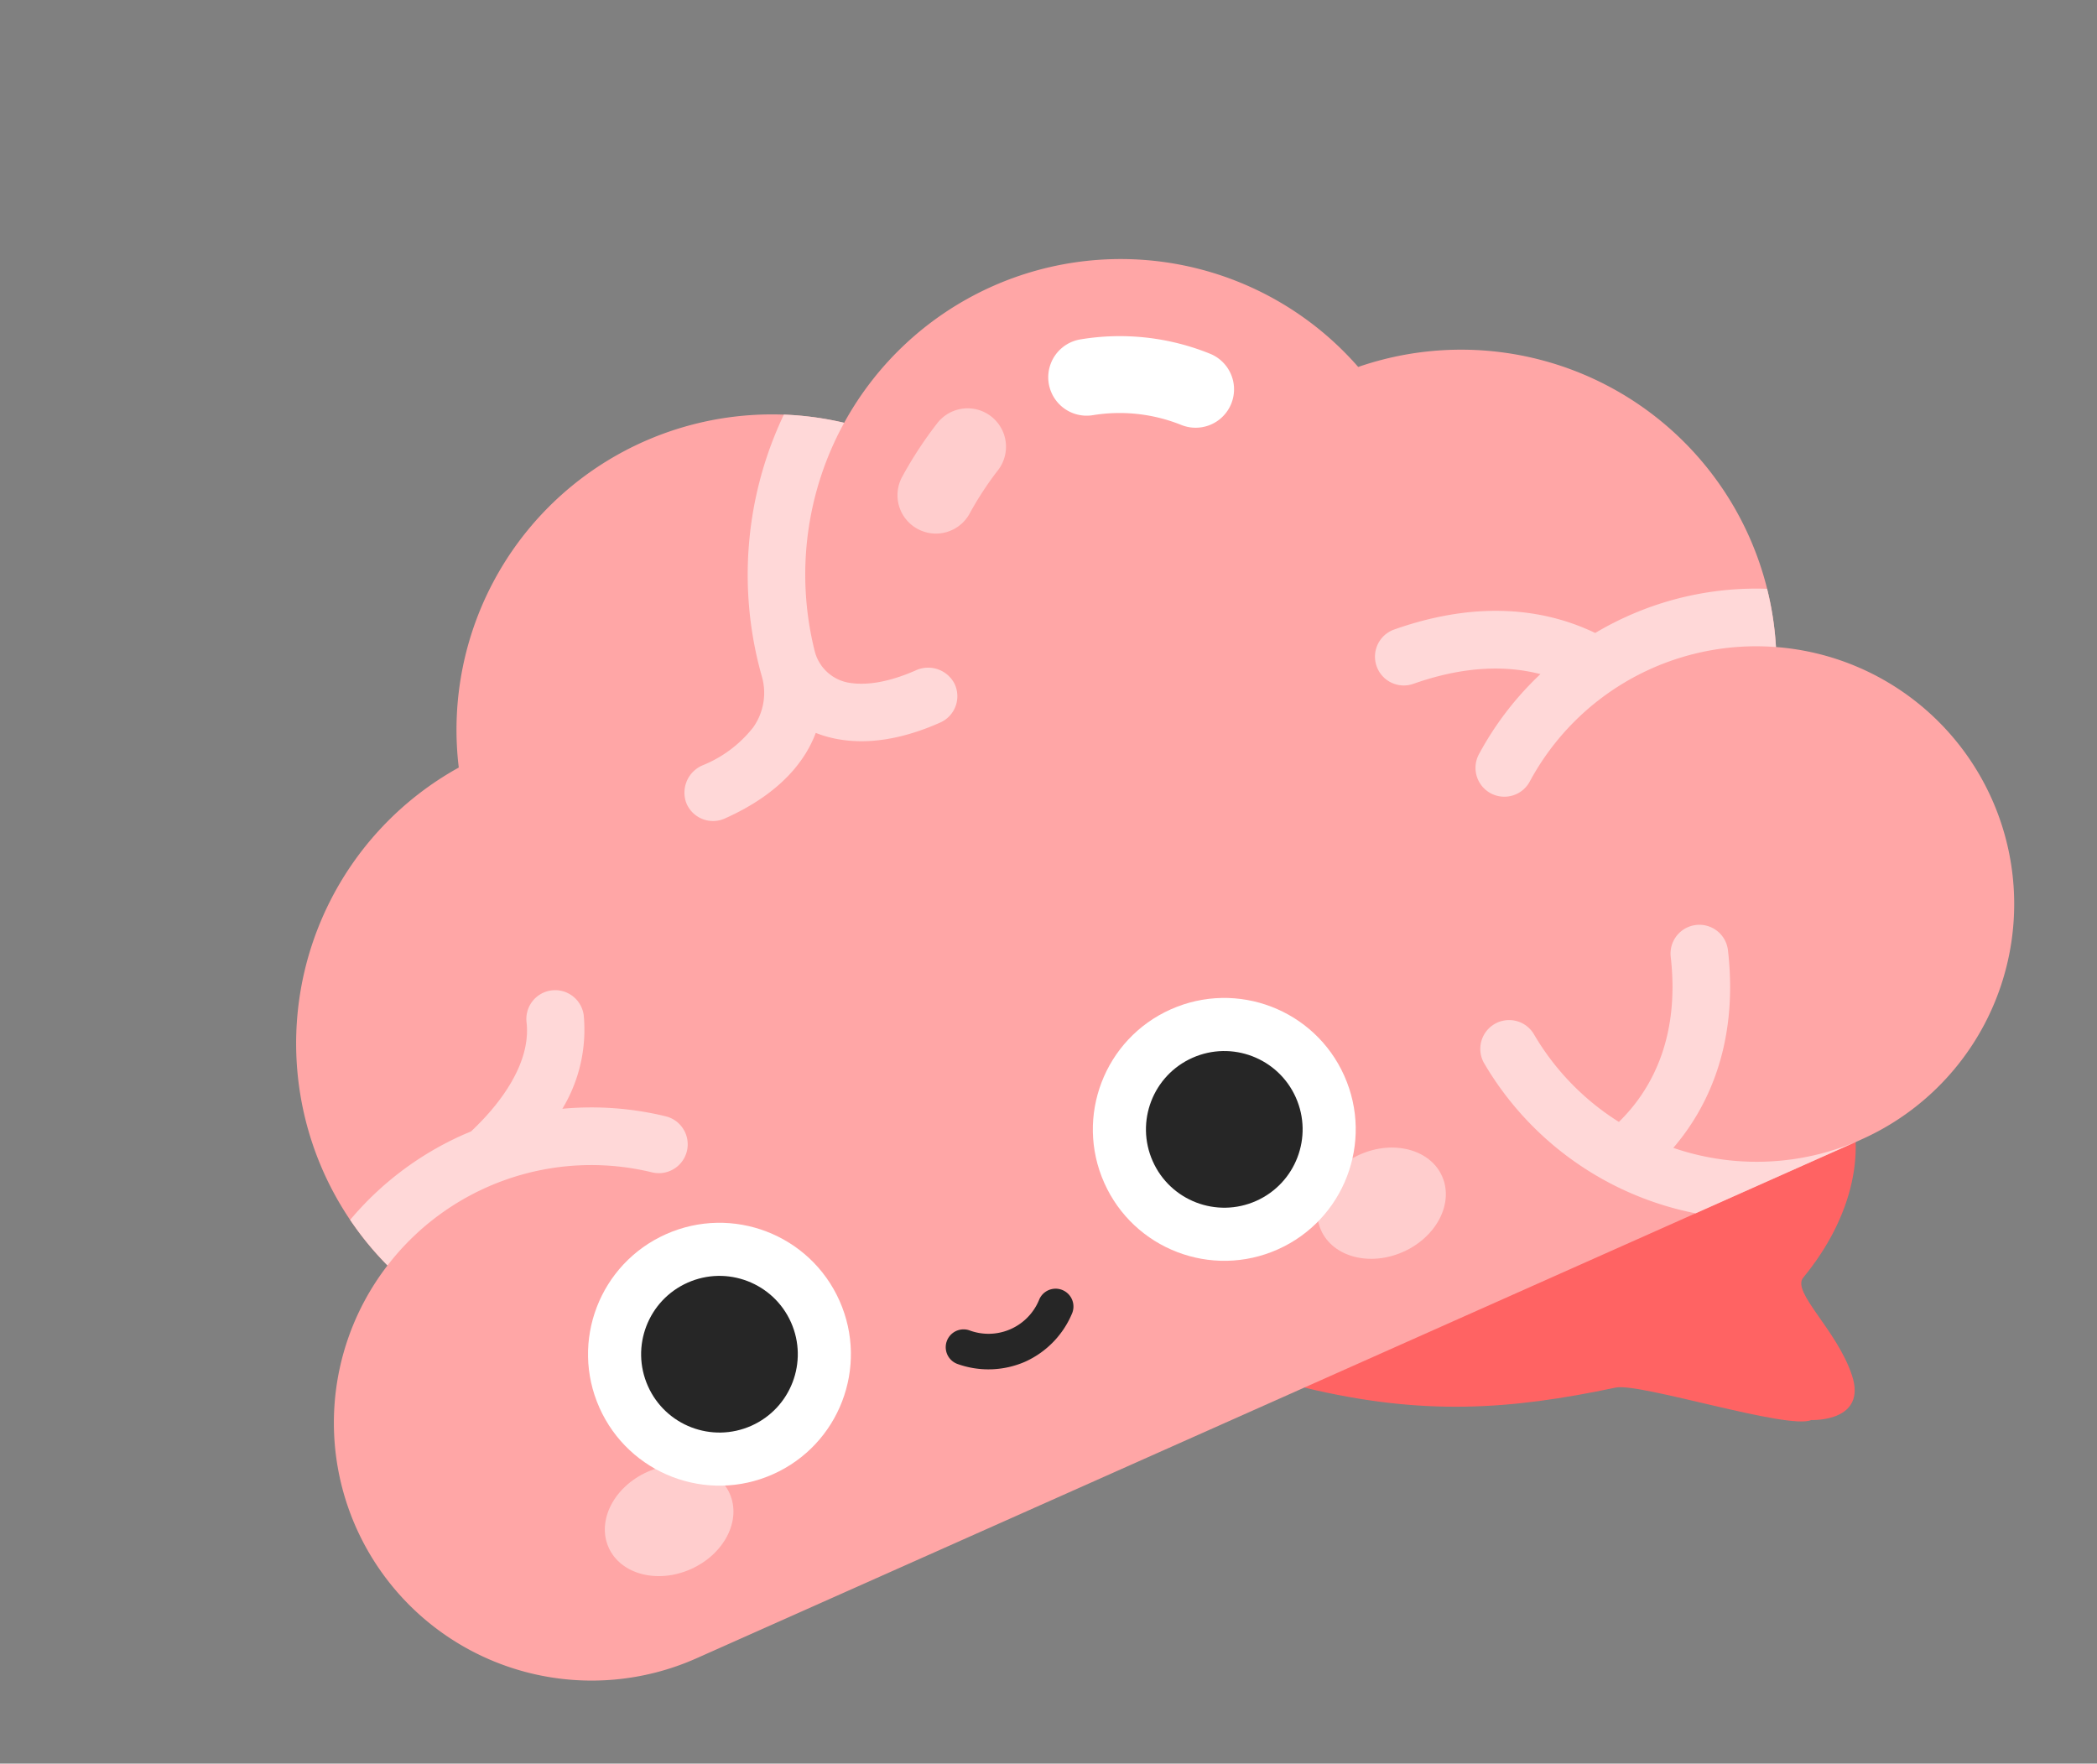 <svg xmlns="http://www.w3.org/2000/svg" width="311.444" height="261.929" viewBox="0 0 311.444 261.929">
  <rect x="0" y="0" width="311.444" height="261.929" fill="#808080" stroke="none"/>
  <g id="briefing" transform="matrix(0.996, 0.087, -0.087, 0.996, 11.237, -20.277)">
    <g id="mental-health" transform="translate(0.002 128.955) rotate(-29)">
      <path id="Path_476" data-name="Path 476" d="M53.044,0C74.12,0,91.2,12.575,91.2,28.086c0,9.679-6.653,18.215-16.936,23.345-2.489,1.242,1.435,9.118.709,16.228s-7.883,3.758-8.222,3.582c-3.709,0-21.007-15.458-24.571-16.222C26.484,51.655,14.31,47.245,0,36.257,0,20.745,31.969,0,53.044,0Z" transform="translate(137.208 132.094)" fill="#ff6363"/>
      <path id="Path_420" data-name="Path 420" d="M245.888,96.307a46.847,46.847,0,0,0-39.761-63.258A46.85,46.85,0,0,0,132.994,9.56,46.85,46.85,0,0,0,59.862,33.049,46.847,46.847,0,0,0,20.1,96.306,38.29,38.29,0,0,0,38.295,168.29H227.7a38.289,38.289,0,0,0,18.192-71.983Z" transform="translate(0 0)" fill="#ffa6a6"/>
      <g id="Group_378" data-name="Group 378" transform="translate(162.947 12.333)">
        <path id="Path_421" data-name="Path 421" d="M15.673,17.9A24.613,24.613,0,0,0,4.292,11.233,5.7,5.7,0,1,1,7.12.18,35.671,35.671,0,0,1,23.862,9.958,5.7,5.7,0,1,1,15.673,17.9Z" transform="translate(0 0)" fill="#fff"/>
      </g>
      <g id="Group_379" data-name="Group 379" transform="translate(135.368 14.563)">
        <path id="Path_422" data-name="Path 422" d="M1.126,13.764A5.7,5.7,0,0,1,2.3,5.783,59.179,59.179,0,0,1,10.314.637a5.7,5.7,0,0,1,5.235,10.138,48.443,48.443,0,0,0-6.442,4.167A5.7,5.7,0,0,1,1.126,13.764Z" transform="translate(0 0)" fill="#ffcdcd"/>
      </g>
      <g id="Group_380" data-name="Group 380" transform="translate(17.789 4.801)">
        <path id="Path_423" data-name="Path 423" d="M49.128,24.259a46.717,46.717,0,0,0-13.619-7.31,22.7,22.7,0,0,0,8.55-11.4A4.279,4.279,0,0,0,35.887,3.01c-1.521,4.9-6.42,8.093-10.262,9.913a39.4,39.4,0,0,1-3.894,1.585h0c-.408-.011-.815-.026-1.226-.026A46.651,46.651,0,0,0,0,19.2a46.5,46.5,0,0,0,2.313,8.441,38.193,38.193,0,0,1,41.571,3.394,4.285,4.285,0,0,0,5.244-6.777Z" transform="translate(0 63.863)" fill="#ffd8d8"/>
        <path id="Path_424" data-name="Path 424" d="M39.154,42.683c-4.947-.025-8.034-1.133-9.958-2.458a6.339,6.339,0,0,1-2.589-6.3A46.835,46.835,0,0,1,44.4,4.759,46.84,46.84,0,0,0,36.71,0,55.382,55.382,0,0,0,17.9,34.195a8.84,8.84,0,0,1-4.279,6.41,18.273,18.273,0,0,1-9.167,2.078A4.407,4.407,0,0,0,0,46.79a4.278,4.278,0,0,0,4.275,4.45c9.377,0,14.654-3.189,17.525-6.119,2.871,2.931,8.148,6.119,17.525,6.119A4.278,4.278,0,0,0,43.6,46.793,4.405,4.405,0,0,0,39.154,42.683Z" transform="translate(70.809 0)" fill="#ffd8d8"/>
        <path id="Path_425" data-name="Path 425" d="M37.174,12.308a47.153,47.153,0,0,0-5.488.326C26.827,6.906,18.54,1.124,4.619.015a4.278,4.278,0,1,0-.68,8.529c8.148.65,13.844,3.193,17.827,6.362A46.737,46.737,0,0,0,8.549,22.085a4.285,4.285,0,0,0,5.245,6.777,38.192,38.192,0,0,1,41.571-3.394,46.513,46.513,0,0,0,2.313-8.441A46.653,46.653,0,0,0,37.174,12.308Z" transform="translate(172.733 66.038)" fill="#ffd8d8"/>
        <path id="Path_426" data-name="Path 426" d="M31.754,2.989C27.955,15,20.546,20.067,14.76,22.2A38.047,38.047,0,0,1,8.535,5.237a4.279,4.279,0,1,0-8.508.92A46.883,46.883,0,0,0,19.646,39.239H46.585A38.135,38.135,0,0,1,20.575,29.012C27.1,25.931,35.544,19.384,39.914,5.569a4.279,4.279,0,1,0-8.159-2.58Z" transform="translate(163.322 124.25)" fill="#ffd8d8"/>
      </g>
      <g id="Group_383" data-name="Group 383" transform="translate(33.058 108.895)">
        <ellipse id="Ellipse_106" data-name="Ellipse 106" cx="9.844" cy="7.911" rx="9.844" ry="7.911" transform="translate(0 31.131)" fill="#ffcdcd"/>
        <ellipse id="Ellipse_107" data-name="Ellipse 107" cx="9.844" cy="7.911" rx="9.844" ry="7.911" transform="translate(115.85 31.131)" fill="#ffcdcd"/>
        <ellipse id="Ellipse_108" data-name="Ellipse 108" cx="19.521" cy="19.521" rx="19.521" ry="19.521" transform="translate(7.201 0)" fill="#fff"/>
        <ellipse id="Ellipse_109" data-name="Ellipse 109" cx="19.521" cy="19.521" rx="19.521" ry="19.521" transform="translate(89.295 0)" fill="#fff"/>
        <g id="Group_382" data-name="Group 382" transform="translate(15.087 7.886)">
          <g id="Group_381" data-name="Group 381">
            <ellipse id="Ellipse_110" data-name="Ellipse 110" cx="11.635" cy="11.635" rx="11.635" ry="11.635" fill="#262626"/>
            <ellipse id="Ellipse_111" data-name="Ellipse 111" cx="11.635" cy="11.635" rx="11.635" ry="11.635" transform="translate(82.094 0)" fill="#262626"/>
          </g>
          <path id="Path_427" data-name="Path 427" d="M10.147,8.339a13.635,13.635,0,0,1-9.3-3.747A2.649,2.649,0,1,1,4.451.707a8.124,8.124,0,0,0,11.394,0,2.649,2.649,0,0,1,3.6,3.885A13.637,13.637,0,0,1,10.147,8.339Z" transform="translate(42.535 22.787)" fill="#262626"/>
        </g>
      </g>
    </g>
  </g>
</svg>
